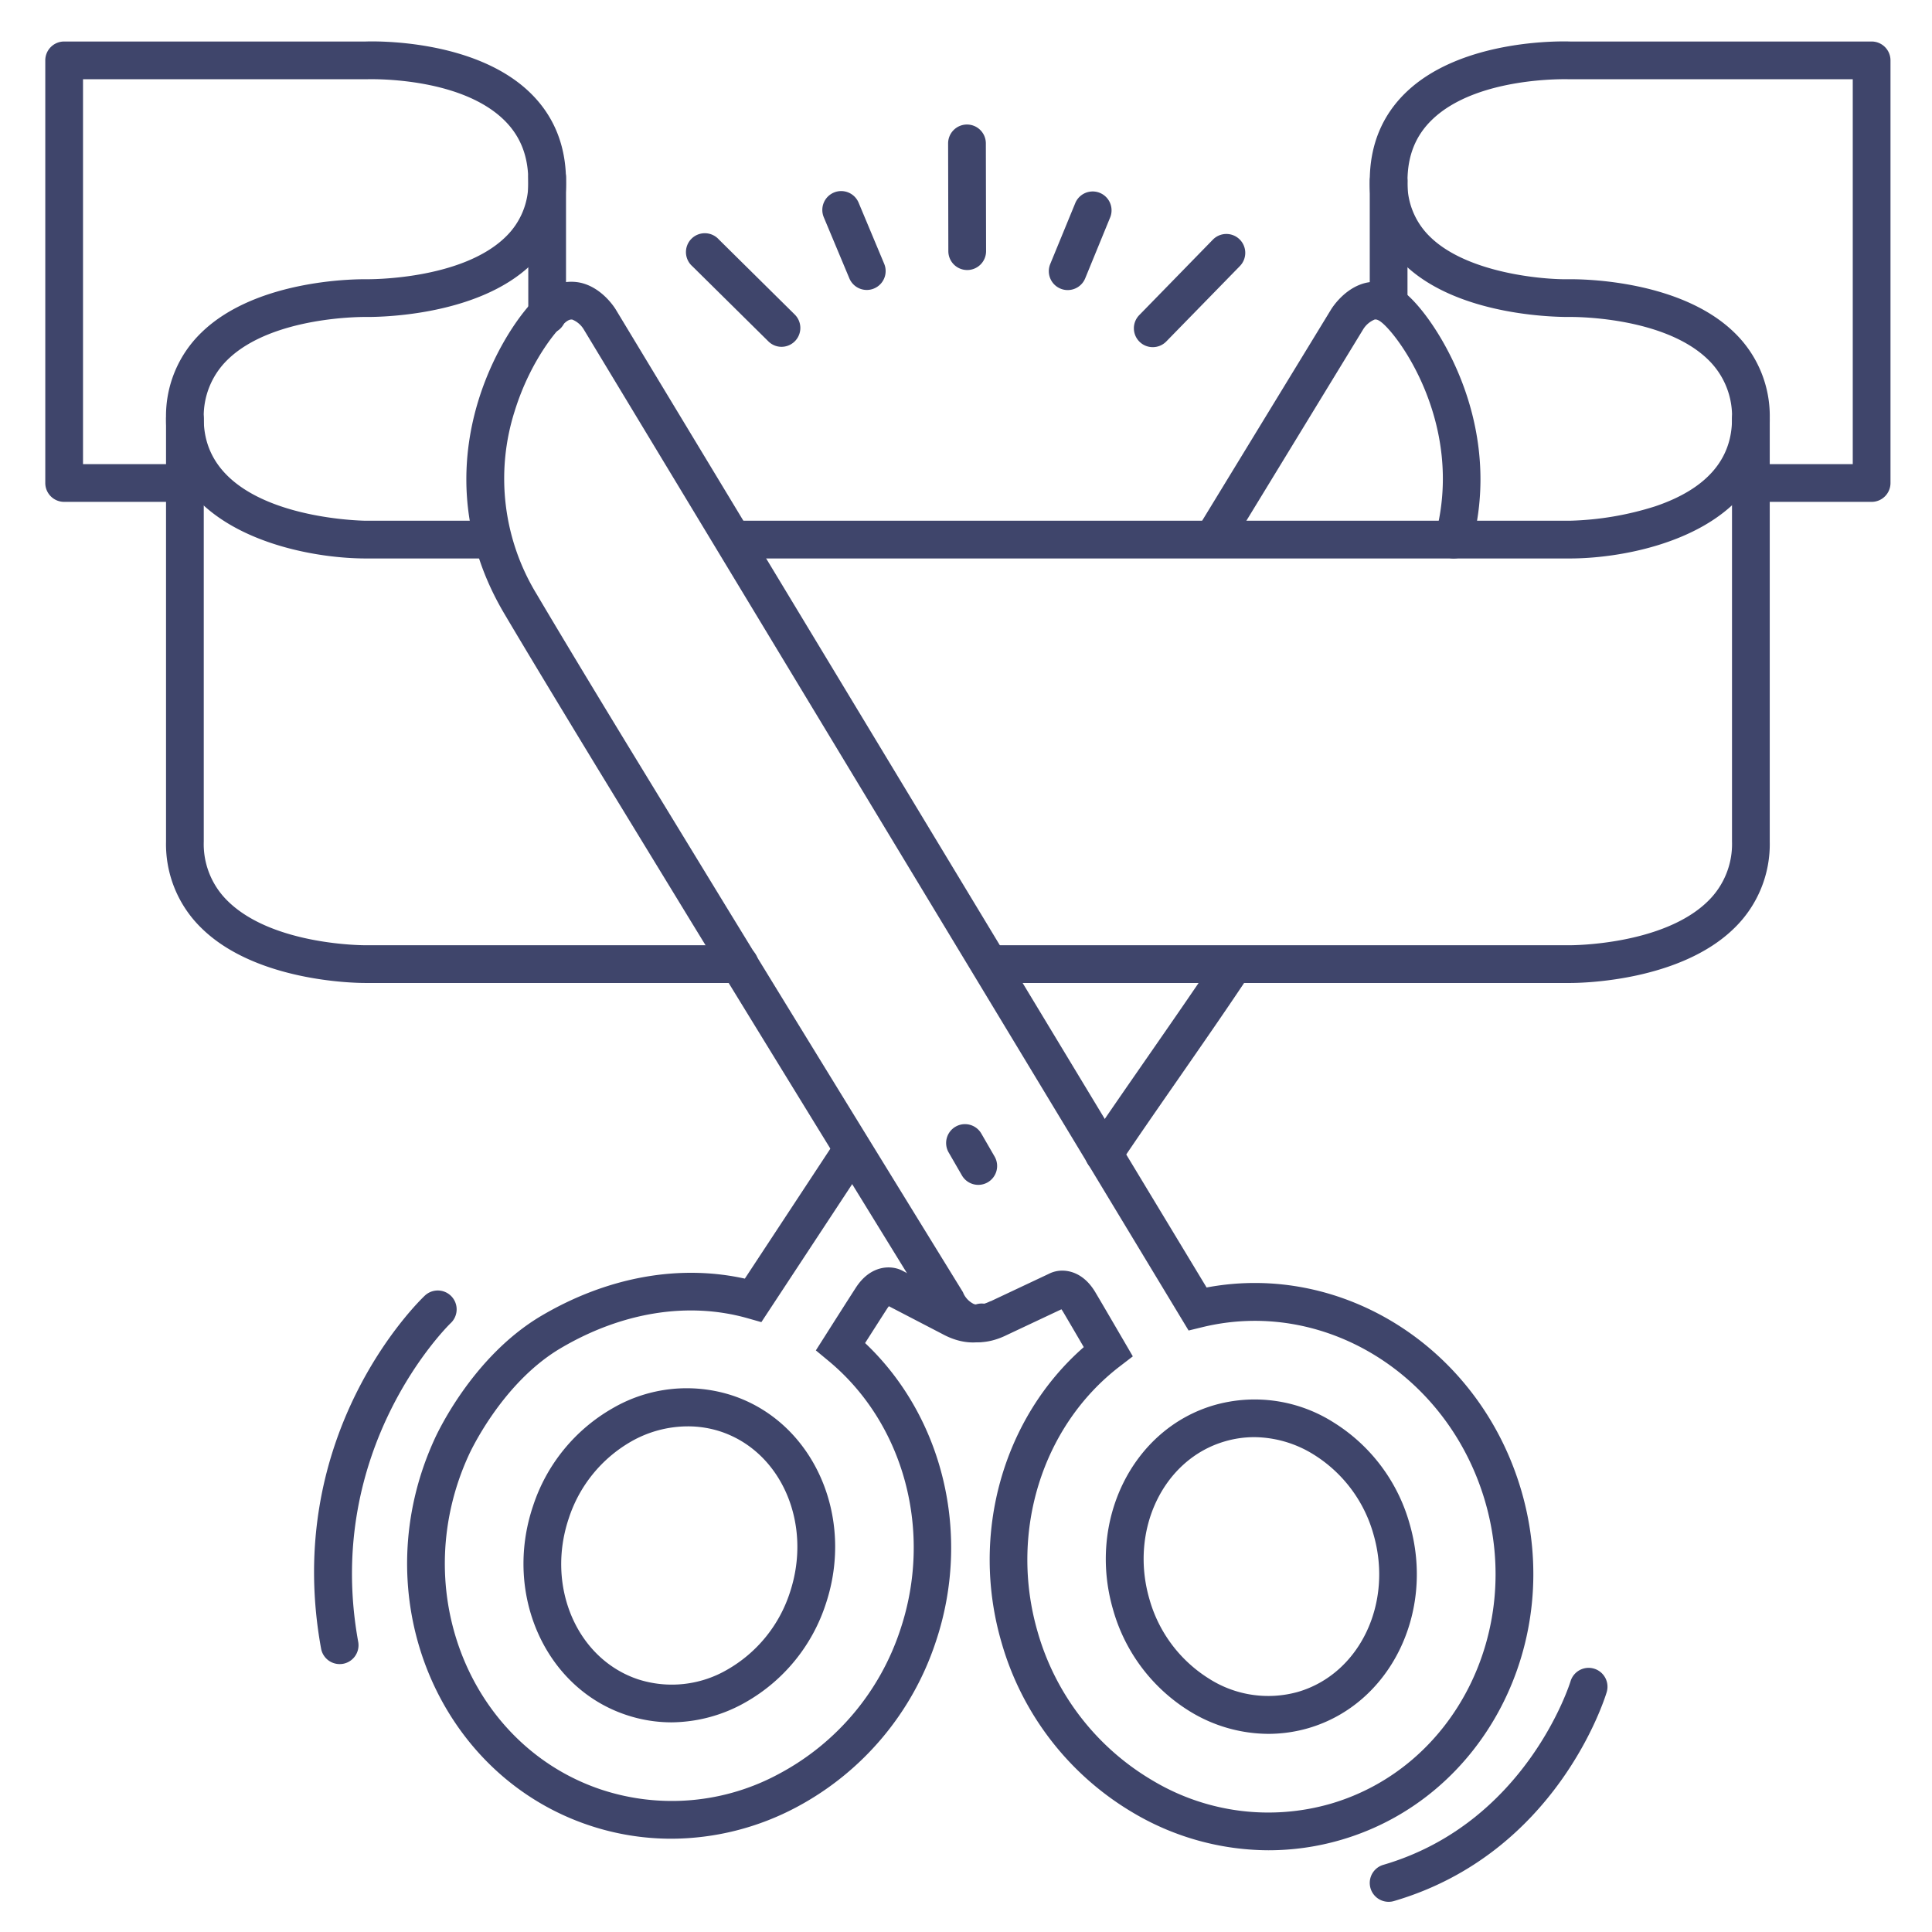 <?xml version="1.0" ?><svg viewBox="0 0 512 512" xmlns="http://www.w3.org/2000/svg"><defs><style>.cls-1{fill:#3f456b;}</style></defs><title/><g id="Lines"><path class="cls-1" d="M177.89,487.28a68.51,68.51,0,0,1-21.82-3.57c-37.52-12.58-57.29-54.89-44.08-94.32a81.5,81.5,0,0,1,3.1-7.85c.37-.82,9.79-21.88,28.43-32.87C161,338.38,180,335,197.39,338.85l24.41-37.09a5,5,0,0,1,8.35,5.49l-28.38,43.13-3.53-1c-15.75-4.5-33.38-1.69-49.64,7.9-15.81,9.33-24.3,28.17-24.38,28.36a69.78,69.78,0,0,0-2.75,6.93C110,426.77,127,463.4,159.25,474.23A59.63,59.63,0,0,0,206.6,470a66.91,66.91,0,0,0,32-38.14c8.69-25.93,1.07-54.54-19-71.18l-3.39-2.81,2.36-3.71c1.37-2.16,6-9.45,8.23-12.9,4-6.2,9.62-6.06,12.54-4.41l15.17,7.87c1.75,1,3.21,1.26,4.34.9a5,5,0,0,1,3,9.53c-2.63.84-6.86,1.23-12.12-1.63l-14.17-7.36c-.11.14-.25.32-.4.55-1.3,2-3.63,5.66-5.9,9.21,20.7,19.56,28.25,50.77,18.75,79.12a76.9,76.9,0,0,1-36.76,43.79A71,71,0,0,1,177.89,487.28ZM236,345.72ZM177.93,456.44a37.91,37.91,0,0,1-12.07-2c-21.39-7.18-32.44-32-24.62-55.27a46.42,46.42,0,0,1,21.17-26,39,39,0,0,1,31.79-3.31c21.38,7.16,32.43,32,24.62,55.27a46.43,46.43,0,0,1-21.17,25.95A40.27,40.27,0,0,1,177.93,456.44ZM182.15,378a30.38,30.38,0,0,0-14.86,4,36.45,36.45,0,0,0-16.57,20.41c-6.06,18.07,2.16,37.18,18.32,42.61a29.18,29.18,0,0,0,23.72-2.56A36.46,36.46,0,0,0,209.34,422c6-18.08-2.16-37.2-18.32-42.61h0A27.8,27.8,0,0,0,182.15,378Zm110.37-67.17a5,5,0,0,1-4.15-7.78c4.43-6.63,9.91-14.52,15.71-22.88,6.18-8.91,12.57-18.11,17.76-25.9a5,5,0,0,1,8.32,5.54c-5.24,7.87-11.66,17.12-17.86,26.06-5.78,8.32-11.23,16.18-15.62,22.74A5,5,0,0,1,292.52,310.79Z"/><path class="cls-1" d="M96.78,260.5c-2.88,0-29.11-.4-43.48-14.63A31,31,0,0,1,44,223V111a5,5,0,0,1,10,0V223a21.06,21.06,0,0,0,6.33,15.76c12,11.86,36.34,11.74,36.62,11.74H196a5,5,0,0,1,0,10H96.78Z"/><path class="cls-1" d="M130,148H97c-12.81,0-33.59-3.78-45-16a5,5,0,0,1-3,1H17a5,5,0,0,1-5-5V16a5,5,0,0,1,5-5H96.91c2.24-.08,28.7-.69,43.43,13.43C146.75,30.58,150,38.51,150,48a29.55,29.55,0,0,1-9,21.91C126.17,84.44,98.09,84,96.9,84c-.24,0-24.7-.32-36.61,11.35A20.85,20.85,0,0,0,54,111c0,26.61,42.58,27,43,27h33a5,5,0,0,1,0,10ZM22,123H46.26A31.45,31.45,0,0,1,44,111a30.73,30.73,0,0,1,9.32-22.81C68.25,73.57,95.93,74,97.1,74c.25,0,25.12.34,36.92-11.25A19.65,19.65,0,0,0,140,48c0-6.75-2.15-12.1-6.58-16.35C121.4,20.13,97.45,21,97.21,21H22Z"/><path class="cls-1" d="M416.18,260.5H263a5,5,0,0,1,0-10H416c.26,0,24.76.07,36.69-11.75A21.13,21.13,0,0,0,459,223V111a5,5,0,0,1,10,0V223a31,31,0,0,1-9.3,22.87C445.33,260.09,419.11,260.5,416.18,260.5Z"/><path class="cls-1" d="M416,148H196a5,5,0,0,1,0-10H416a81.31,81.31,0,0,0,22.61-3.81C452.14,129.63,459,121.83,459,111a20.85,20.85,0,0,0-6.29-15.65C440.8,83.67,416.35,84,416.1,84c-1.18,0-29.27.44-44.1-14.09A29.55,29.55,0,0,1,363,48c0-9.49,3.25-17.42,9.66-23.57,14.72-14.12,41.2-13.51,43.43-13.43H496a5,5,0,0,1,5,5V128a5,5,0,0,1-5,5H465a5,5,0,0,1-3.6-1.53C450.15,144.12,429,148,416,148Zm50.74-25H491V21H415.79c-.24,0-24.27-.82-36.22,10.67C375.15,35.91,373,41.26,373,48a19.62,19.62,0,0,0,6,14.77c9.84,9.64,30,11.38,36.9,11.23,1.18,0,28.85-.43,43.78,14.19A30.73,30.73,0,0,1,469,111,31.45,31.45,0,0,1,466.74,123Z"/><path class="cls-1" d="M145,88.5a5,5,0,0,1-5-5V47a5,5,0,0,1,10,0V83.5A5,5,0,0,1,145,88.5Z"/><path class="cls-1" d="M368,85a5,5,0,0,1-5-5V48a5,5,0,0,1,10,0V80A5,5,0,0,1,368,85Z"/><path class="cls-1" d="M336.17,490.34a70.71,70.71,0,0,1-35.69-9.83,76.89,76.89,0,0,1-35.05-45.18c-8.4-28.69.35-59.59,21.78-78.33-1.81-3.11-4.17-7.14-5.53-9.44v0s-.26-.39-.31-.48l-.09-.1-14.44,6.8c-5.45,2.7-9.72,2.09-12.35,1.1a15.56,15.56,0,0,1-8.19-7.83c-2.56-4.14-33.42-54.24-62.66-102h0l-25.44-41.68c-11.46-18.85-19.75-32.6-24.63-40.87-13.14-22.28-10.92-43-6.75-56.49,4.68-15.08,13.27-26.17,17.88-29.22a11.68,11.68,0,0,1,9.15-1.86c5.65,1.27,9,6.53,9.35,7.12L319.76,341.2c36.24-6.83,72.39,16.2,83.4,53.81,11.68,39.91-9.71,81.42-47.68,92.55A68.62,68.62,0,0,1,336.17,490.34ZM281.48,336.73c2.85,0,6.23,1.42,8.79,5.72,2.09,3.51,6.44,11,7.73,13.2l2.21,3.8-3.49,2.68C276.06,378,267.35,406.28,275,432.52a67,67,0,0,0,30.48,39.35A59.65,59.65,0,0,0,352.67,478c32.68-9.57,51-45.52,40.89-80.14-9.87-33.72-42.83-54-75-46.13l-3.57.87L154.66,87.23a6.36,6.36,0,0,0-3-2.54c-.17,0-.58-.13-1.42.43-1.8,1.19-9.5,9.81-13.85,23.85a58.83,58.83,0,0,0,5.81,48.45c4.86,8.23,13.12,22,24.55,40.75l25.43,41.67c30.37,49.63,62.49,101.75,62.81,102.27l.21.35.16.38h0a5.81,5.81,0,0,0,2.71,2.73c1.12.4,2.59.15,4.38-.73l.09,0,15.37-7.24A7.87,7.87,0,0,1,281.48,336.73Zm54.67,122.76a40.07,40.07,0,0,1-21-6.07A46.42,46.42,0,0,1,295,426.66c-6.9-23.59,5.09-47.94,26.74-54.27a39,39,0,0,1,31.63,4.54,46.37,46.37,0,0,1,20.15,26.75c6.91,23.58-5.08,47.93-26.73,54.28A38.18,38.18,0,0,1,336.15,459.49Zm-3.74-78.63a27.63,27.63,0,0,0-7.84,1.13c-16.35,4.78-25.3,23.57-19.94,41.87a36.44,36.44,0,0,0,15.77,21A29.15,29.15,0,0,0,344,448.36c16.36-4.8,25.31-23.58,19.95-41.87h0a36.43,36.43,0,0,0-15.78-21A30.19,30.19,0,0,0,332.41,380.86Z"/><path class="cls-1" d="M385.25,148a4.77,4.77,0,0,1-1.29-.17,5,5,0,0,1-3.54-6.12c7.86-29.43-10.24-53.62-14.71-56.59-.85-.56-1.26-.47-1.44-.43a6.48,6.48,0,0,0-3,2.56l-35,57.36a5,5,0,1,1-8.54-5.22l35-57.35c.36-.58,3.7-5.84,9.35-7.11a11.66,11.66,0,0,1,9.14,1.86c4.23,2.79,10.92,11.5,15.54,22.73,4.23,10.26,8.23,26.36,3.31,44.77A5,5,0,0,1,385.25,148Z"/><path class="cls-1" d="M368,504a5,5,0,0,1-1.4-9.8c37.95-11.11,49.5-48.26,49.61-48.64a5,5,0,1,1,9.58,2.88c-.52,1.74-13.28,42.74-56.39,55.36A4.84,4.84,0,0,1,368,504Z"/><path class="cls-1" d="M90,441a5,5,0,0,1-4.91-4.11c-10.37-57,25.94-92.06,27.49-93.53a5,5,0,0,1,6.87,7.27c-.45.43-33.87,33-24.52,84.48a5,5,0,0,1-4,5.81A5.47,5.47,0,0,1,90,441Z"/><path class="cls-1" d="M259.25,314a5,5,0,0,1-4.33-2.5l-3.5-6.06a5,5,0,1,1,8.66-5l3.5,6.06a5,5,0,0,1-1.83,6.83A4.94,4.94,0,0,1,259.25,314Z"/></g><g id="Outline"><path class="cls-1" d="M207.13,91.91a4.94,4.94,0,0,1-3.51-1.45l-20.14-19.9a5,5,0,1,1,7-7.12l20.13,19.91a5,5,0,0,1-3.52,8.56Z"/><path class="cls-1" d="M305.49,92a5,5,0,0,1-3.58-8.49l19.51-20a5,5,0,1,1,7.16,7l-19.52,20A5,5,0,0,1,305.49,92Z"/><path class="cls-1" d="M256.32,71.56a5,5,0,0,1-5-5L251.26,38a5,5,0,0,1,5-5h0a5,5,0,0,1,5,5l.06,28.56a5,5,0,0,1-5,5Z"/><path class="cls-1" d="M282.93,76.87a4.87,4.87,0,0,1-1.89-.38A5,5,0,0,1,278.31,70L285,53.72a5,5,0,0,1,9.25,3.79l-6.66,16.25A5,5,0,0,1,282.93,76.87Z"/><path class="cls-1" d="M229.71,76.84a5,5,0,0,1-4.62-3.07l-6.78-16.2a5,5,0,0,1,9.23-3.86l6.78,16.2a5,5,0,0,1-2.69,6.54A4.85,4.85,0,0,1,229.71,76.84Z"/></g></svg>